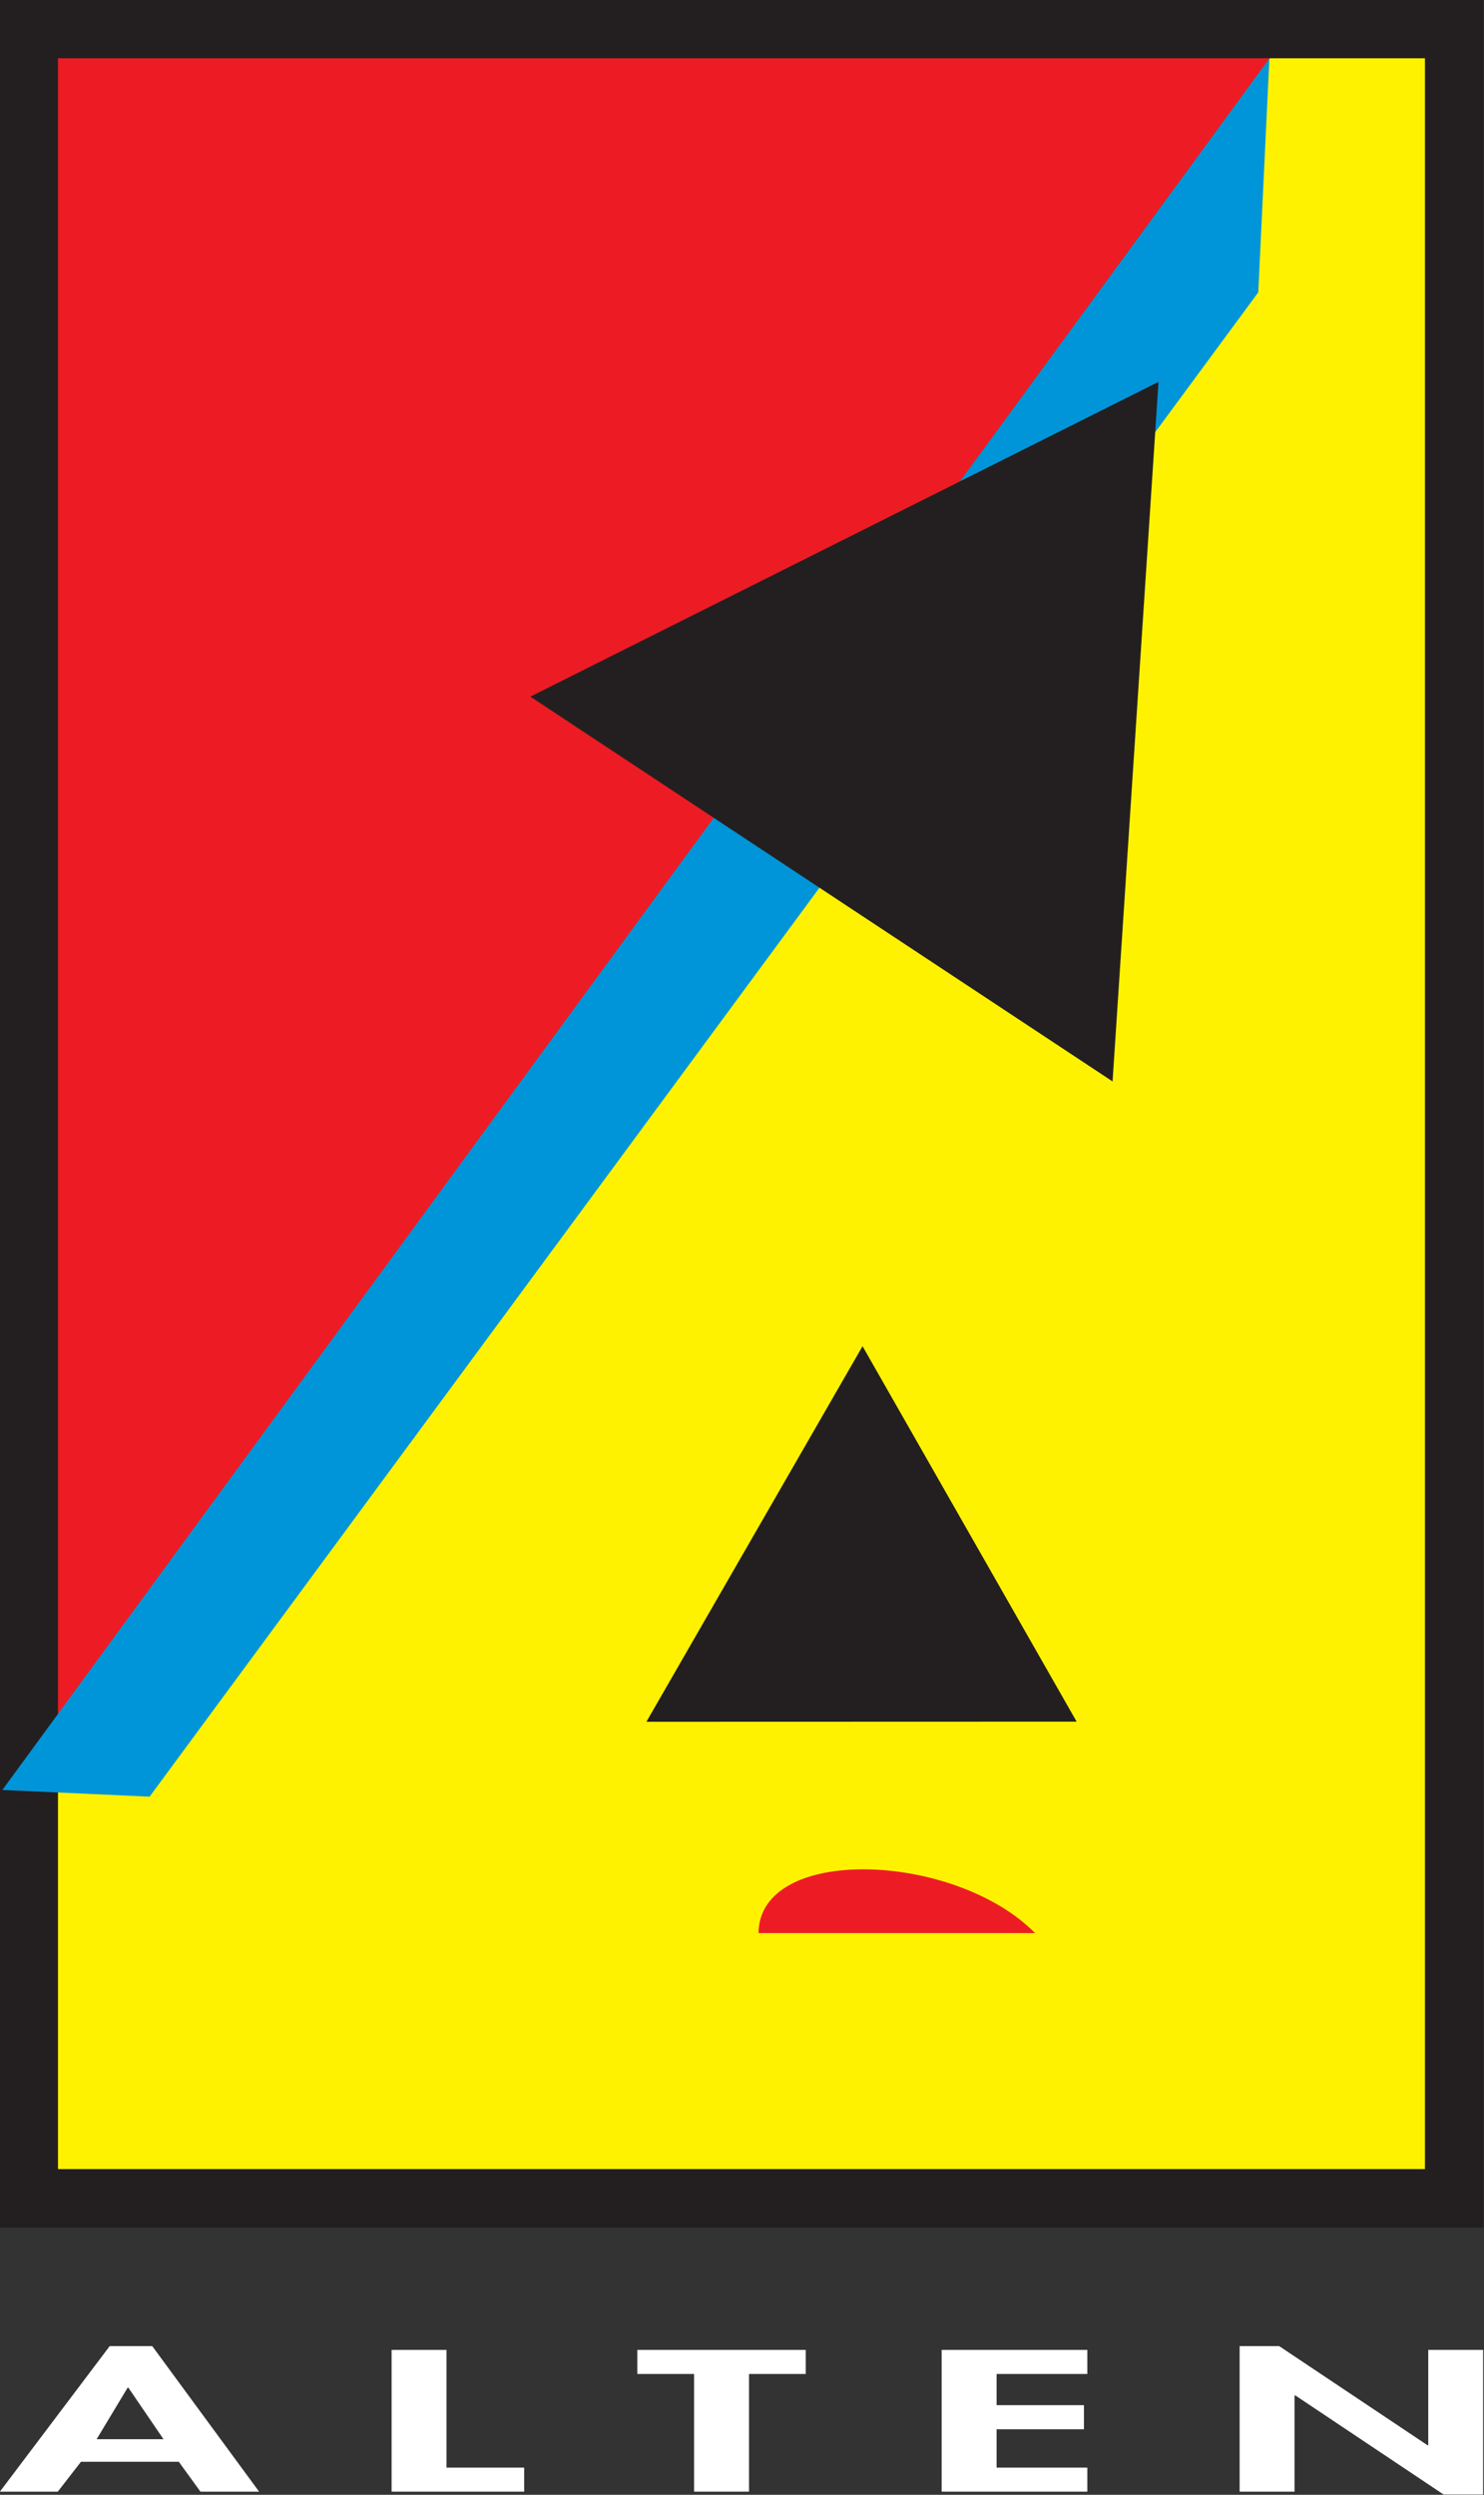 <?xml version="1.0" encoding="UTF-8" standalone="no"?>

<!-- Created with PainterSVG V3.50 -->

<svg  xmlns="http://www.w3.org/2000/svg" xmlns:xlink="http://www.w3.org/1999/xlink" xmlns:psvg="http://www.paintersvg.com/namespace.html" id="null"  width="67.82" height="113.955" viewBox="0 0 67.82 113.955">
<rect x="0" y="0" width="67.82" height="113.955" fill="#333333" stroke="none"/>
<defs><clipPath id="clipPath153" clipPathUnits="userSpaceOnUse">
<path id="path155" d=" M 270.375,628.273 324.631,628.273 324.631,719.437 270.375,719.437 270.375,628.273 Z" style="fill:none;stroke:#000000;stroke-width:0;stroke-opacity:1;stroke-linecap:butt;stroke-miterlimit:4;stroke-dashoffset:0;"/>
</clipPath>
</defs>
<path id="path147" d=" M 59.009,1.361 66.44,1.361 66.44,100.449 1.373,100.449 1.373,80.3" style="fill:#FFF200;fill-opacity:1;stroke:none;" transform="matrix(1,0,0,1,-0.024,-0.013)"/>
<g id="g151" transform="matrix(1.25,0,0,-1.25,-337.993,899.283)" clip-path="url(#clipPath153)">
<path id="path157" d=" M 271.446,718.367 271.473,655.328 317.579,718.348" style="fill:#ED1C24;fill-opacity:1;stroke:none;"/>
<path id="path159" d=" M 322.491,717.297 C 322.491,715.243 322.491,642.216 322.491,640.163 320.481,640.163 274.526,640.163 272.515,640.163 272.515,642.216 272.515,715.243 272.515,717.297 274.526,717.297 320.481,717.297 322.491,717.297 Z M 270.375,719.437 270.375,638.023 324.631,638.023 324.631,719.437" style="fill:#231F20;fill-opacity:1;stroke:none;"/>
</g>
<path id="path161" d=" M 58.036,2.688 0.131,81.774 6.861,82.08 57.528,13.367" style="fill:#0095D9;fill-opacity:1;stroke:none;" transform="matrix(1,0,0,1,-0.024,-0.013)"/>
<path id="path163" d=" M 50.869,49.41 24.261,31.833 52.969,17.456" style="fill:#231F20;fill-opacity:1;stroke:none;" transform="matrix(1,0,0,1,-0.024,-0.013)"/>
<path id="path165" d=" M 49.227,78.653 29.565,78.659 39.443,61.504" style="fill:#231F20;fill-opacity:1;stroke:none;" transform="matrix(1,0,0,1,-0.024,-0.013)"/>
<path id="path167" d=" M 34.688,88.311 C 34.733,84.264 43.65,84.595 47.326,88.311" style="fill:#ED1C24;fill-opacity:1;stroke:none;" transform="matrix(1,0,0,1,-0.024,-0.013)"/>
<path id="path169" d=" M 5.891,109.076 5.857,109.076 4.44,111.429 7.495,111.429 5.891,109.076 Z M 3.724,112.46 2.665,113.825 0.019,113.825 5.037,107.178 6.982,107.178 11.865,113.825 9.185,113.825 8.195,112.46" style="fill:#FFFFFF;fill-opacity:1;stroke:none;" transform="matrix(1,0,0,1,-0.024,-0.013)"/>
<path id="path171" d=" M 20.43,112.726 23.98,112.726 23.98,113.825 17.92,113.825 17.92,107.35 20.43,107.35" style="fill:#FFFFFF;fill-opacity:1;stroke:none;" transform="matrix(1,0,0,1,-0.024,-0.013)"/>
<path id="path173" d=" M 34.254,113.825 31.744,113.825 31.744,108.45 29.15,108.45 29.15,107.35 36.847,107.35 36.847,108.45 34.254,108.45" style="fill:#FFFFFF;fill-opacity:1;stroke:none;" transform="matrix(1,0,0,1,-0.024,-0.013)"/>
<path id="path175" d=" M 45.569,108.45 45.569,109.874 49.561,109.874 49.561,110.975 45.569,110.975 45.569,112.726 49.715,112.726 49.715,113.825 43.059,113.825 43.059,107.35 49.715,107.35 49.715,108.45" style="fill:#FFFFFF;fill-opacity:1;stroke:none;" transform="matrix(1,0,0,1,-0.024,-0.013)"/>
<path id="path177" d=" M 56.676,107.178 58.485,107.178 65.261,111.704 65.296,111.704 65.296,107.35 67.805,107.35 67.805,113.955 65.996,113.955 59.22,109.429 59.185,109.429 59.185,113.825 56.676,113.825" style="fill:#FFFFFF;fill-opacity:1;stroke:none;" transform="matrix(1,0,0,1,-0.024,-0.013)"/>
</svg>
